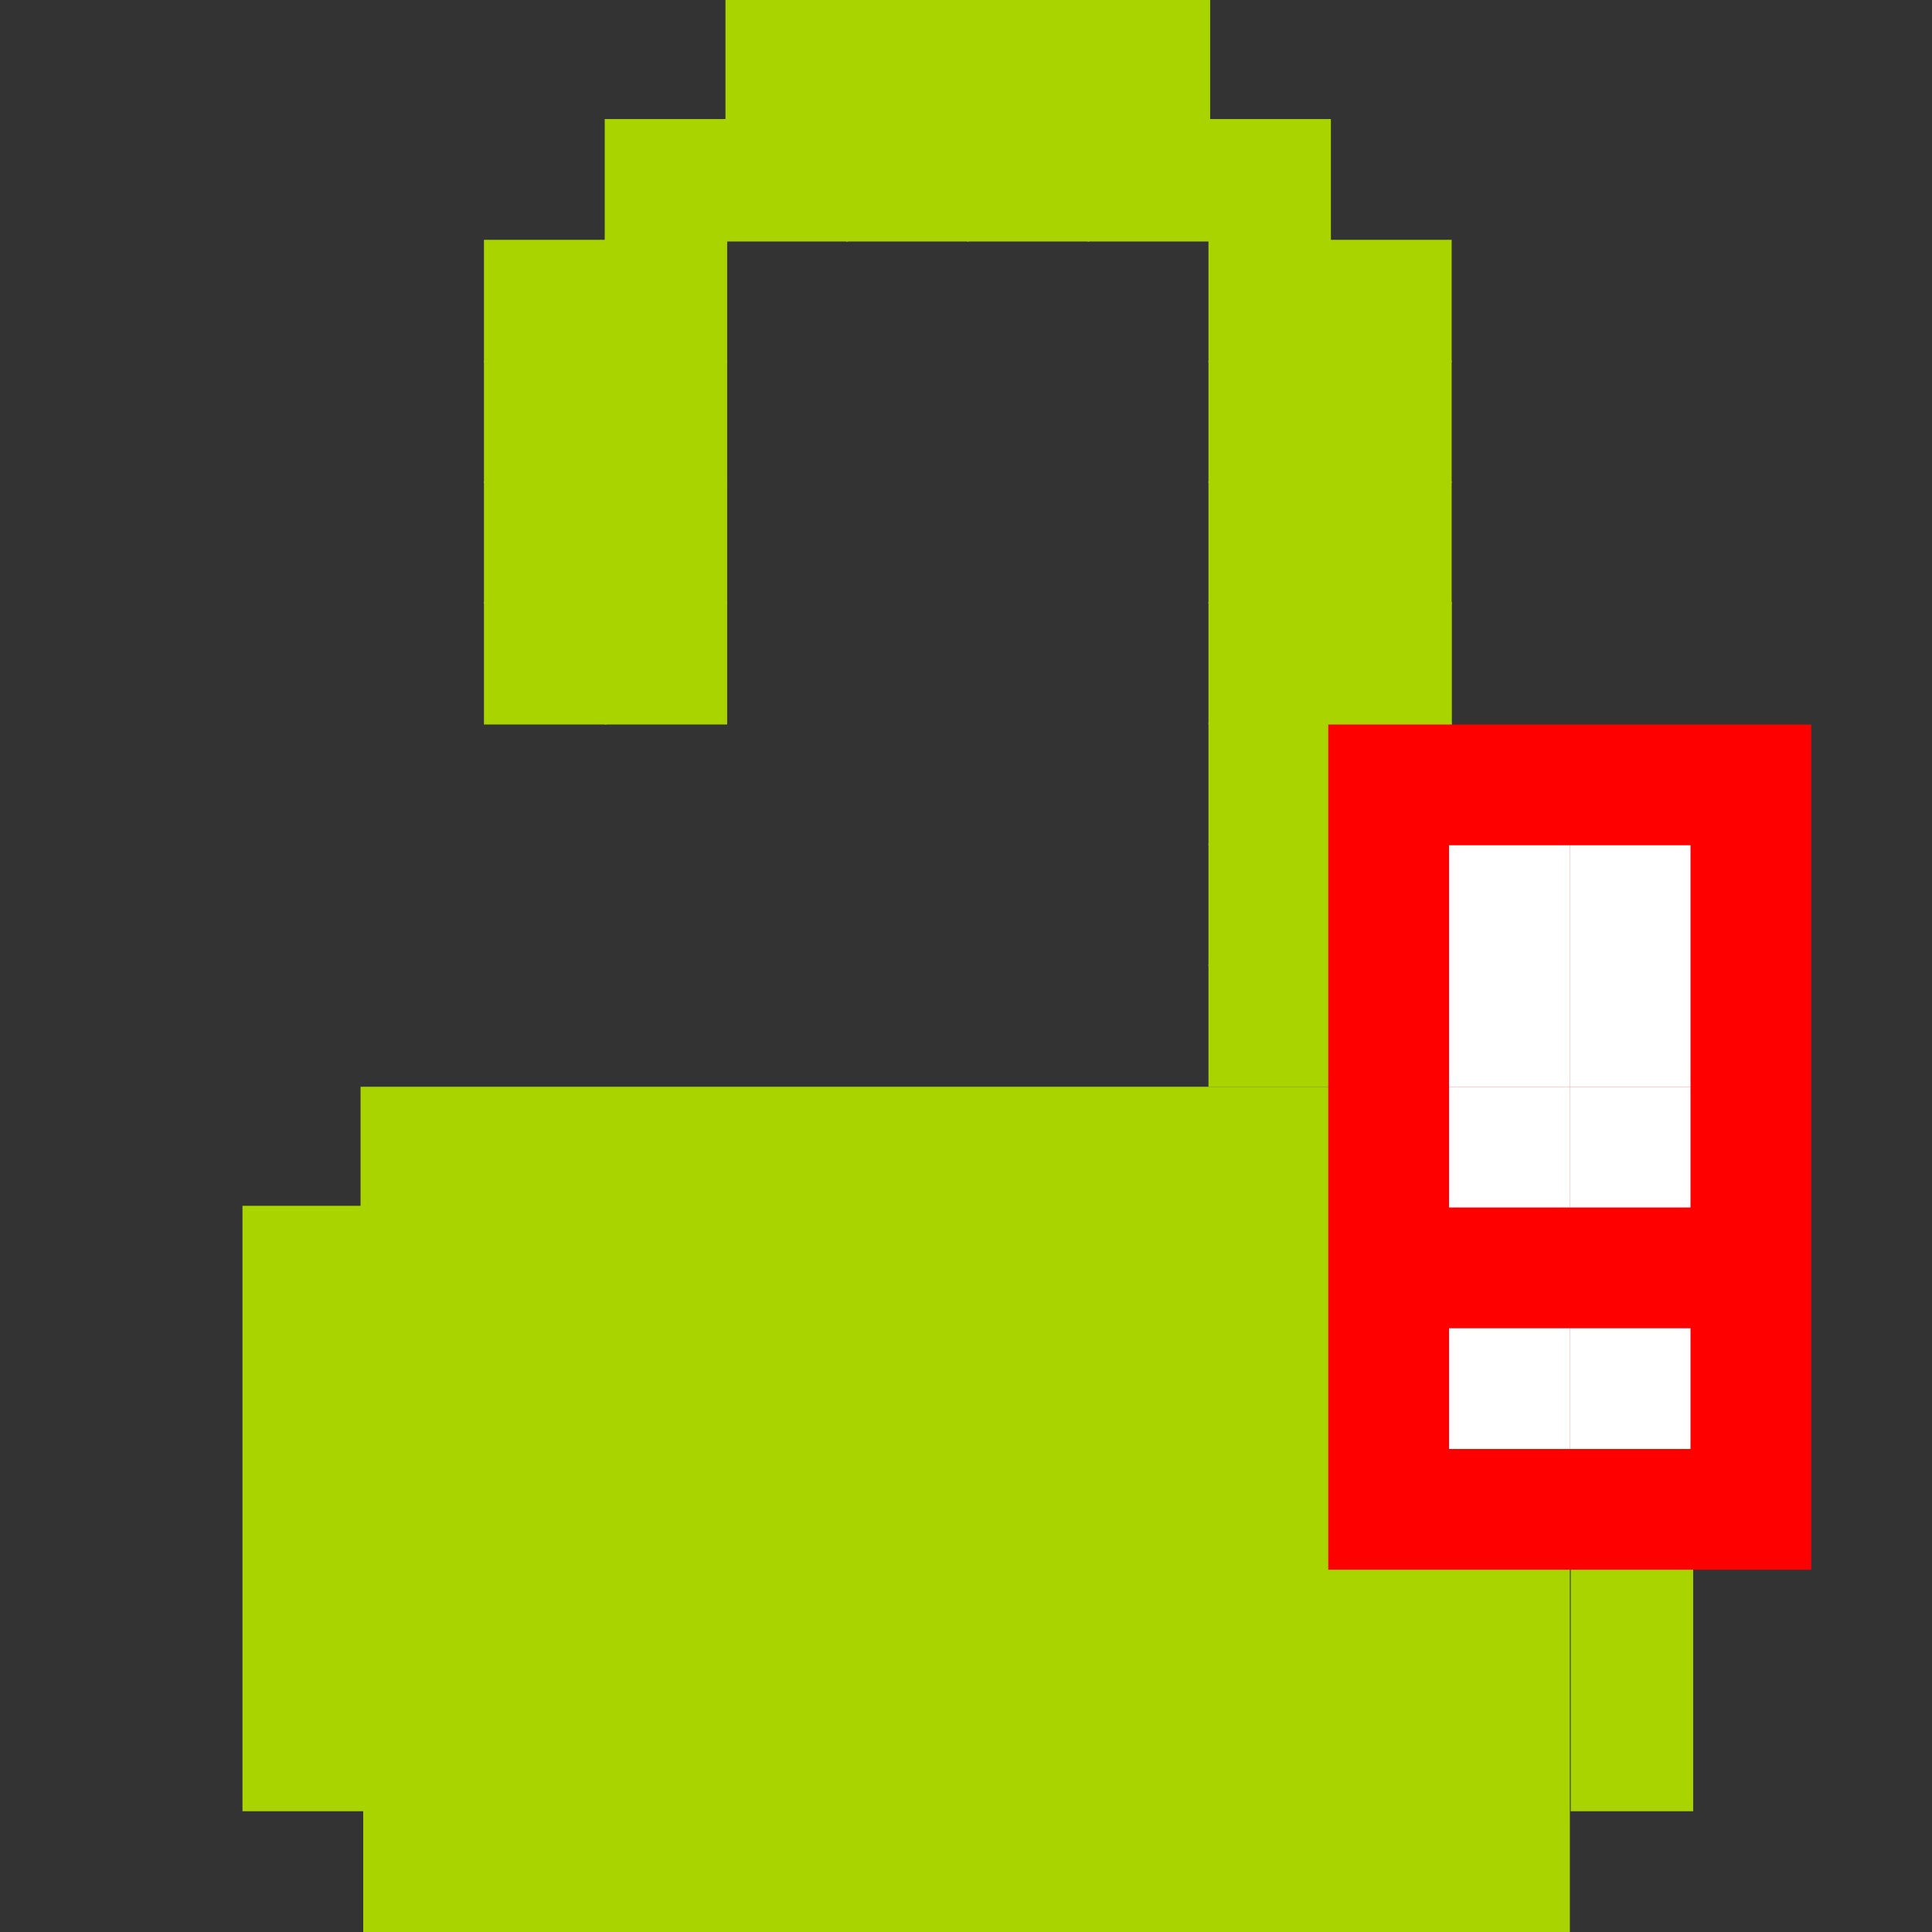 <?xml version="1.0" encoding="UTF-8" standalone="no"?>
<!-- Created with Inkscape (http://www.inkscape.org/) -->

<svg
   xmlns:dc="http://purl.org/dc/elements/1.1/"
   xmlns:cc="http://creativecommons.org/ns#"
   xmlns:rdf="http://www.w3.org/1999/02/22-rdf-syntax-ns#"
   xmlns:svg="http://www.w3.org/2000/svg"
   xmlns="http://www.w3.org/2000/svg"
   xmlns:sodipodi="http://sodipodi.sourceforge.net/DTD/sodipodi-0.dtd"
   xmlns:inkscape="http://www.inkscape.org/namespaces/inkscape"
   id="svg7384"
   version="1.1"
   inkscape:version="0.48.5 r10040"
   height="16"
   sodipodi:docname="changes-allow-symbolic.svg"
   width="16">
  <rect width="100%" height="100%" fill="#333333" stroke="none"/>
  <sodipodi:namedview
     inkscape:cy="2.8090518"
     inkscape:current-layer="layer9"
     inkscape:window-width="1914"
     pagecolor="#555753"
     showborder="true"
     showguides="true"
     inkscape:snap-nodes="true"
     objecttolerance="10"
     showgrid="true"
     inkscape:object-nodes="true"
     inkscape:pageshadow="2"
     inkscape:guide-bbox="true"
     inkscape:window-x="0"
     inkscape:snap-bbox="false"
     bordercolor="#666666"
     id="namedview88"
     inkscape:window-maximized="1"
     inkscape:snap-global="true"
     inkscape:window-y="25"
     gridtolerance="10"
     inkscape:zoom="25.507857"
     inkscape:window-height="1031"
     borderopacity="1"
     guidetolerance="10"
     inkscape:cx="16.924537"
     inkscape:bbox-paths="false"
     inkscape:snap-grids="true"
     inkscape:pageopacity="0"
     inkscape:snap-to-guides="true"
     borderlayer="true">
    <inkscape:grid
       visible="true"
       spacingx="1px"
       type="xygrid"
       spacingy="1px"
       id="grid4866"
       empspacing="2"
       enabled="true"
       snapvisiblegridlinesonly="true" />
  </sodipodi:namedview>
  <title
     id="title9167">Gnome Symbolic Icon Theme</title>
  <defs
     id="defs7386" />
  <g
     transform="translate(-41,-317)"
     inkscape:groupmode="layer"
     id="layer9"
     inkscape:label="status"
     style="display:inline">
    <rect
       style="fill:#aad400;fill-opacity:1;stroke:none;display:inline"
       id="rect3066-74-2-2-6-663-85-1"
       width="1.014"
       height="1.014"
       x="45.008"
       y="321.986"
       ry="0" />
    <rect
       style="fill:#aad400;fill-opacity:1;stroke:none;display:inline"
       id="rect3066-74-2-2-6-663-85-4"
       width="1.014"
       height="1.014"
       x="46.008"
       y="321.986"
       ry="0" />
    <rect
       style="fill:#aad400;fill-opacity:1;stroke:none;display:inline"
       id="rect3066-74-2-2-6-663-85-12"
       width="1.014"
       height="1.014"
       x="45.008"
       y="320.986"
       ry="0" />
    <rect
       style="fill:#aad400;fill-opacity:1;stroke:none;display:inline"
       id="rect3066-74-2-2-6-663-85-5"
       width="1.014"
       height="1.014"
       x="46.008"
       y="320.986"
       ry="0" />
    <rect
       style="fill:#aad400;fill-opacity:1;stroke:none;display:inline"
       id="rect3066-74-2-2-6-663-85-42"
       width="1.014"
       height="1.014"
       x="45.008"
       y="319.986"
       ry="0" />
    <rect
       style="fill:#aad400;fill-opacity:1;stroke:none;display:inline"
       id="rect3066-74-2-2-6-663-85-9"
       width="1.014"
       height="1.014"
       x="46.008"
       y="319.986"
       ry="0" />
    <rect
       style="fill:#aad400;fill-opacity:1;stroke:none;display:inline"
       id="rect3066-74-2-2-6-663-85-0"
       width="1.014"
       height="1.014"
       x="46.008"
       y="318.986"
       ry="0" />
    <rect
       style="fill:#aad400;fill-opacity:1;stroke:none;display:inline"
       id="rect3066-74-2-2-6-663-85-6"
       width="1.014"
       height="1.014"
       x="47.008"
       y="317.986"
       ry="0" />
    <rect
       style="fill:#aad400;fill-opacity:1;stroke:none;display:inline"
       id="rect3066-74-2-2-6-663-85-09"
       width="1.014"
       height="1.014"
       x="48.008"
       y="317.986"
       ry="0" />
    <rect
       style="fill:#aad400;fill-opacity:1;stroke:none;display:inline"
       id="rect3066-74-2-2-6-663-85-57"
       width="1.014"
       height="1.014"
       x="49.008"
       y="317.986"
       ry="0" />
    <rect
       style="fill:#aad400;fill-opacity:1;stroke:none;display:inline"
       id="rect3066-74-2-2-6-663-85-8"
       width="1.014"
       height="1.014"
       x="50.008"
       y="317.986"
       ry="0" />
    <rect
       style="fill:#aad400;fill-opacity:1;stroke:none;display:inline"
       id="rect3066-74-2-2-6-663-85-61"
       width="1.014"
       height="1.014"
       x="51.008"
       y="318.986"
       ry="0" />
    <rect
       style="fill:#aad400;fill-opacity:1;stroke:none;display:inline"
       id="rect3066-74-2-2-6-663-85-2"
       width="1.014"
       height="1.014"
       x="51.008"
       y="319.986"
       ry="0" />
    <rect
       style="fill:#aad400;fill-opacity:1;stroke:none;display:inline"
       id="rect3066-74-2-2-6-663-85-92"
       width="1.014"
       height="1.014"
       x="51.008"
       y="320.986"
       ry="0" />
    <rect
       style="fill:#aad400;fill-opacity:1;stroke:none;display:inline"
       id="rect3066-74-2-2-6-663-85-55"
       width="1.014"
       height="1.014"
       x="51.008"
       y="321.986"
       ry="0" />
    <rect
       style="fill:#aad400;fill-opacity:1;stroke:none;display:inline"
       id="rect3066-74-2-2-6-663-85-20"
       width="1.014"
       height="1.014"
       x="51.008"
       y="322.986"
       ry="0" />
    <rect
       style="fill:#aad400;fill-opacity:1;stroke:none;display:inline"
       id="rect3066-74-2-2-6-663-85-69"
       width="1.014"
       height="1.014"
       x="51.008"
       y="323.986"
       ry="0" />
    <rect
       style="fill:#aad400;fill-opacity:1;stroke:none;display:inline"
       id="rect3066-74-2-2-6-663-85-86"
       width="1.014"
       height="1.014"
       x="51.008"
       y="324.986"
       ry="0" />
    <rect
       style="fill:#aad400;fill-opacity:1;stroke:none;display:inline"
       id="rect3066-74-2-2-6-663-85-45"
       width="1.014"
       height="1.014"
       x="47.008"
       y="316.986"
       ry="0" />
    <rect
       style="fill:#aad400;fill-opacity:1;stroke:none;display:inline"
       id="rect3066-74-2-2-6-663-85-58"
       width="1.014"
       height="1.014"
       x="48.008"
       y="316.986"
       ry="0" />
    <rect
       style="fill:#aad400;fill-opacity:1;stroke:none;display:inline"
       id="rect3066-74-2-2-6-663-85-16"
       width="1.014"
       height="1.014"
       x="49.008"
       y="316.986"
       ry="0" />
    <rect
       style="fill:#aad400;fill-opacity:1;stroke:none;display:inline"
       id="rect3066-74-2-2-6-663-85-08"
       width="1.014"
       height="1.014"
       x="50.008"
       y="316.986"
       ry="0" />
    <rect
       style="fill:#aad400;fill-opacity:1;stroke:none;display:inline"
       id="rect3066-74-2-2-6-663-85-3"
       width="1.014"
       height="1.014"
       x="45.008"
       y="318.986"
       ry="0" />
    <rect
       style="fill:#aad400;fill-opacity:1;stroke:none;display:inline"
       id="rect3066-74-2-2-6-663-85-48"
       width="1.014"
       height="1.014"
       x="46.008"
       y="317.986"
       ry="0" />
    <rect
       style="fill:#aad400;fill-opacity:1;stroke:none;display:inline"
       id="rect3066-74-2-2-6-663-85-33"
       width="1.014"
       height="1.014"
       x="51.008"
       y="317.986"
       ry="0" />
    <rect
       style="fill:#aad400;fill-opacity:1;stroke:none;display:inline"
       id="rect3066-74-2-2-6-663-85-02"
       width="1.014"
       height="1.014"
       x="52.008"
       y="318.986"
       ry="0" />
    <rect
       style="fill:#aad400;fill-opacity:1;stroke:none;display:inline"
       id="rect3066-74-2-2-6-663-85-87"
       width="1.014"
       height="1.014"
       x="52.008"
       y="319.986"
       ry="0" />
    <rect
       style="fill:#aad400;fill-opacity:1;stroke:none;display:inline"
       id="rect3066-74-2-2-6-663-85-26"
       width="1.014"
       height="1.014"
       x="52.008"
       y="320.986"
       ry="0" />
    <rect
       style="fill:#aad400;fill-opacity:1;stroke:none;display:inline"
       id="rect3066-74-2-2-6-663-85-165"
       width="1.014"
       height="1.014"
       x="52.008"
       y="321.986"
       ry="0" />
    <rect
       style="fill:#aad400;fill-opacity:1;stroke:none;display:inline"
       id="rect3066-74-2-2-6-663-85-51"
       width="1.014"
       height="1.014"
       x="52.008"
       y="321.986"
       ry="0" />
    <rect
       style="fill:#aad400;fill-opacity:1;stroke:none;display:inline"
       id="rect3066-74-2-2-6-663-85-092"
       width="1.014"
       height="1.014"
       x="52.008"
       y="322.986"
       ry="0" />
    <rect
       style="fill:#aad400;fill-opacity:1;stroke:none;display:inline"
       id="rect3066-74-2-2-6-663-85-68"
       width="1.014"
       height="1.014"
       x="52.008"
       y="323.986"
       ry="0" />
    <rect
       style="fill:#aad400;fill-opacity:1;stroke:none;display:inline"
       id="rect3066-74-2-2-6-663-85-04"
       width="10.014"
       height="1.014"
       x="43.986"
       y="326"
       ry="0" />
    <rect
       style="fill:#aad400;fill-opacity:1;stroke:none;display:inline"
       id="rect3066-74-2-2-6-663-85-489"
       width="9.993"
       height="6.014"
       x="44.008"
       y="326.986"
       ry="0" />
    <rect
       style="fill:#aad400;fill-opacity:1;stroke:none;display:inline"
       id="rect3066-74-2-2-6-663-85-29"
       width="1.014"
       height="5.014"
       x="43.008"
       y="326.986"
       ry="0" />
    <rect
       style="fill:#aad400;fill-opacity:1;stroke:none;display:inline"
       id="rect3066-74-2-2-6-663-85-64"
       width="1.014"
       height="5.014"
       x="54.008"
       y="326.986"
       ry="0" />
    <rect
       style="fill:#ff0000;fill-opacity:1;stroke:none;display:inline"
       id="rect3066-88"
       width="4"
       height="7"
       x="52"
       y="323"
       ry="0" />
    <rect
       style="fill:#ffffff;fill-opacity:1;stroke:none;display:inline"
       id="rect3066-221-5"
       width="1"
       height="1"
       x="53"
       y="328"
       ry="0" />
    <rect
       style="fill:#ffffff;fill-opacity:1;stroke:none;display:inline"
       id="rect3066-221-5-1"
       width="1"
       height="1"
       x="54"
       y="328"
       ry="0" />
    <rect
       style="fill:#ffffff;fill-opacity:1;stroke:none;display:inline"
       id="rect3066-221-5-6"
       width="1"
       height="1"
       x="53"
       y="326"
       ry="0" />
    <rect
       style="fill:#ffffff;fill-opacity:1;stroke:none;display:inline"
       id="rect3066-221-5-7"
       width="1"
       height="1"
       x="54"
       y="326"
       ry="0" />
    <rect
       style="fill:#ffffff;fill-opacity:1;stroke:none;display:inline"
       id="rect3066-221-5-15"
       width="1"
       height="1"
       x="53"
       y="325"
       ry="0" />
    <rect
       style="fill:#ffffff;fill-opacity:1;stroke:none;display:inline"
       id="rect3066-221-5-3"
       width="1"
       height="1"
       x="54"
       y="325"
       ry="0" />
    <rect
       style="fill:#ffffff;fill-opacity:1;stroke:none;display:inline"
       id="rect3066-221-5-154"
       width="1"
       height="1"
       x="53"
       y="324"
       ry="0" />
    <rect
       style="fill:#ffffff;fill-opacity:1;stroke:none;display:inline"
       id="rect3066-221-5-77"
       width="1"
       height="1"
       x="54"
       y="324"
       ry="0" />
  </g>
  <g
     transform="translate(-41,-317)"
     inkscape:groupmode="layer"
     id="layer10"
     inkscape:label="devices" />
  <g
     transform="translate(-41,-317)"
     inkscape:groupmode="layer"
     id="layer11"
     inkscape:label="apps" />
  <g
     transform="translate(-41,-317)"
     inkscape:groupmode="layer"
     id="layer12"
     inkscape:label="actions" />
  <g
     transform="translate(-41,-317)"
     inkscape:groupmode="layer"
     id="layer13"
     inkscape:label="places" />
  <g
     transform="translate(-41,-317)"
     inkscape:groupmode="layer"
     id="layer14"
     inkscape:label="mimetypes" />
  <g
     transform="translate(-41,-317)"
     inkscape:groupmode="layer"
     id="layer15"
     inkscape:label="emblems"
     style="display:inline" />
</svg>
